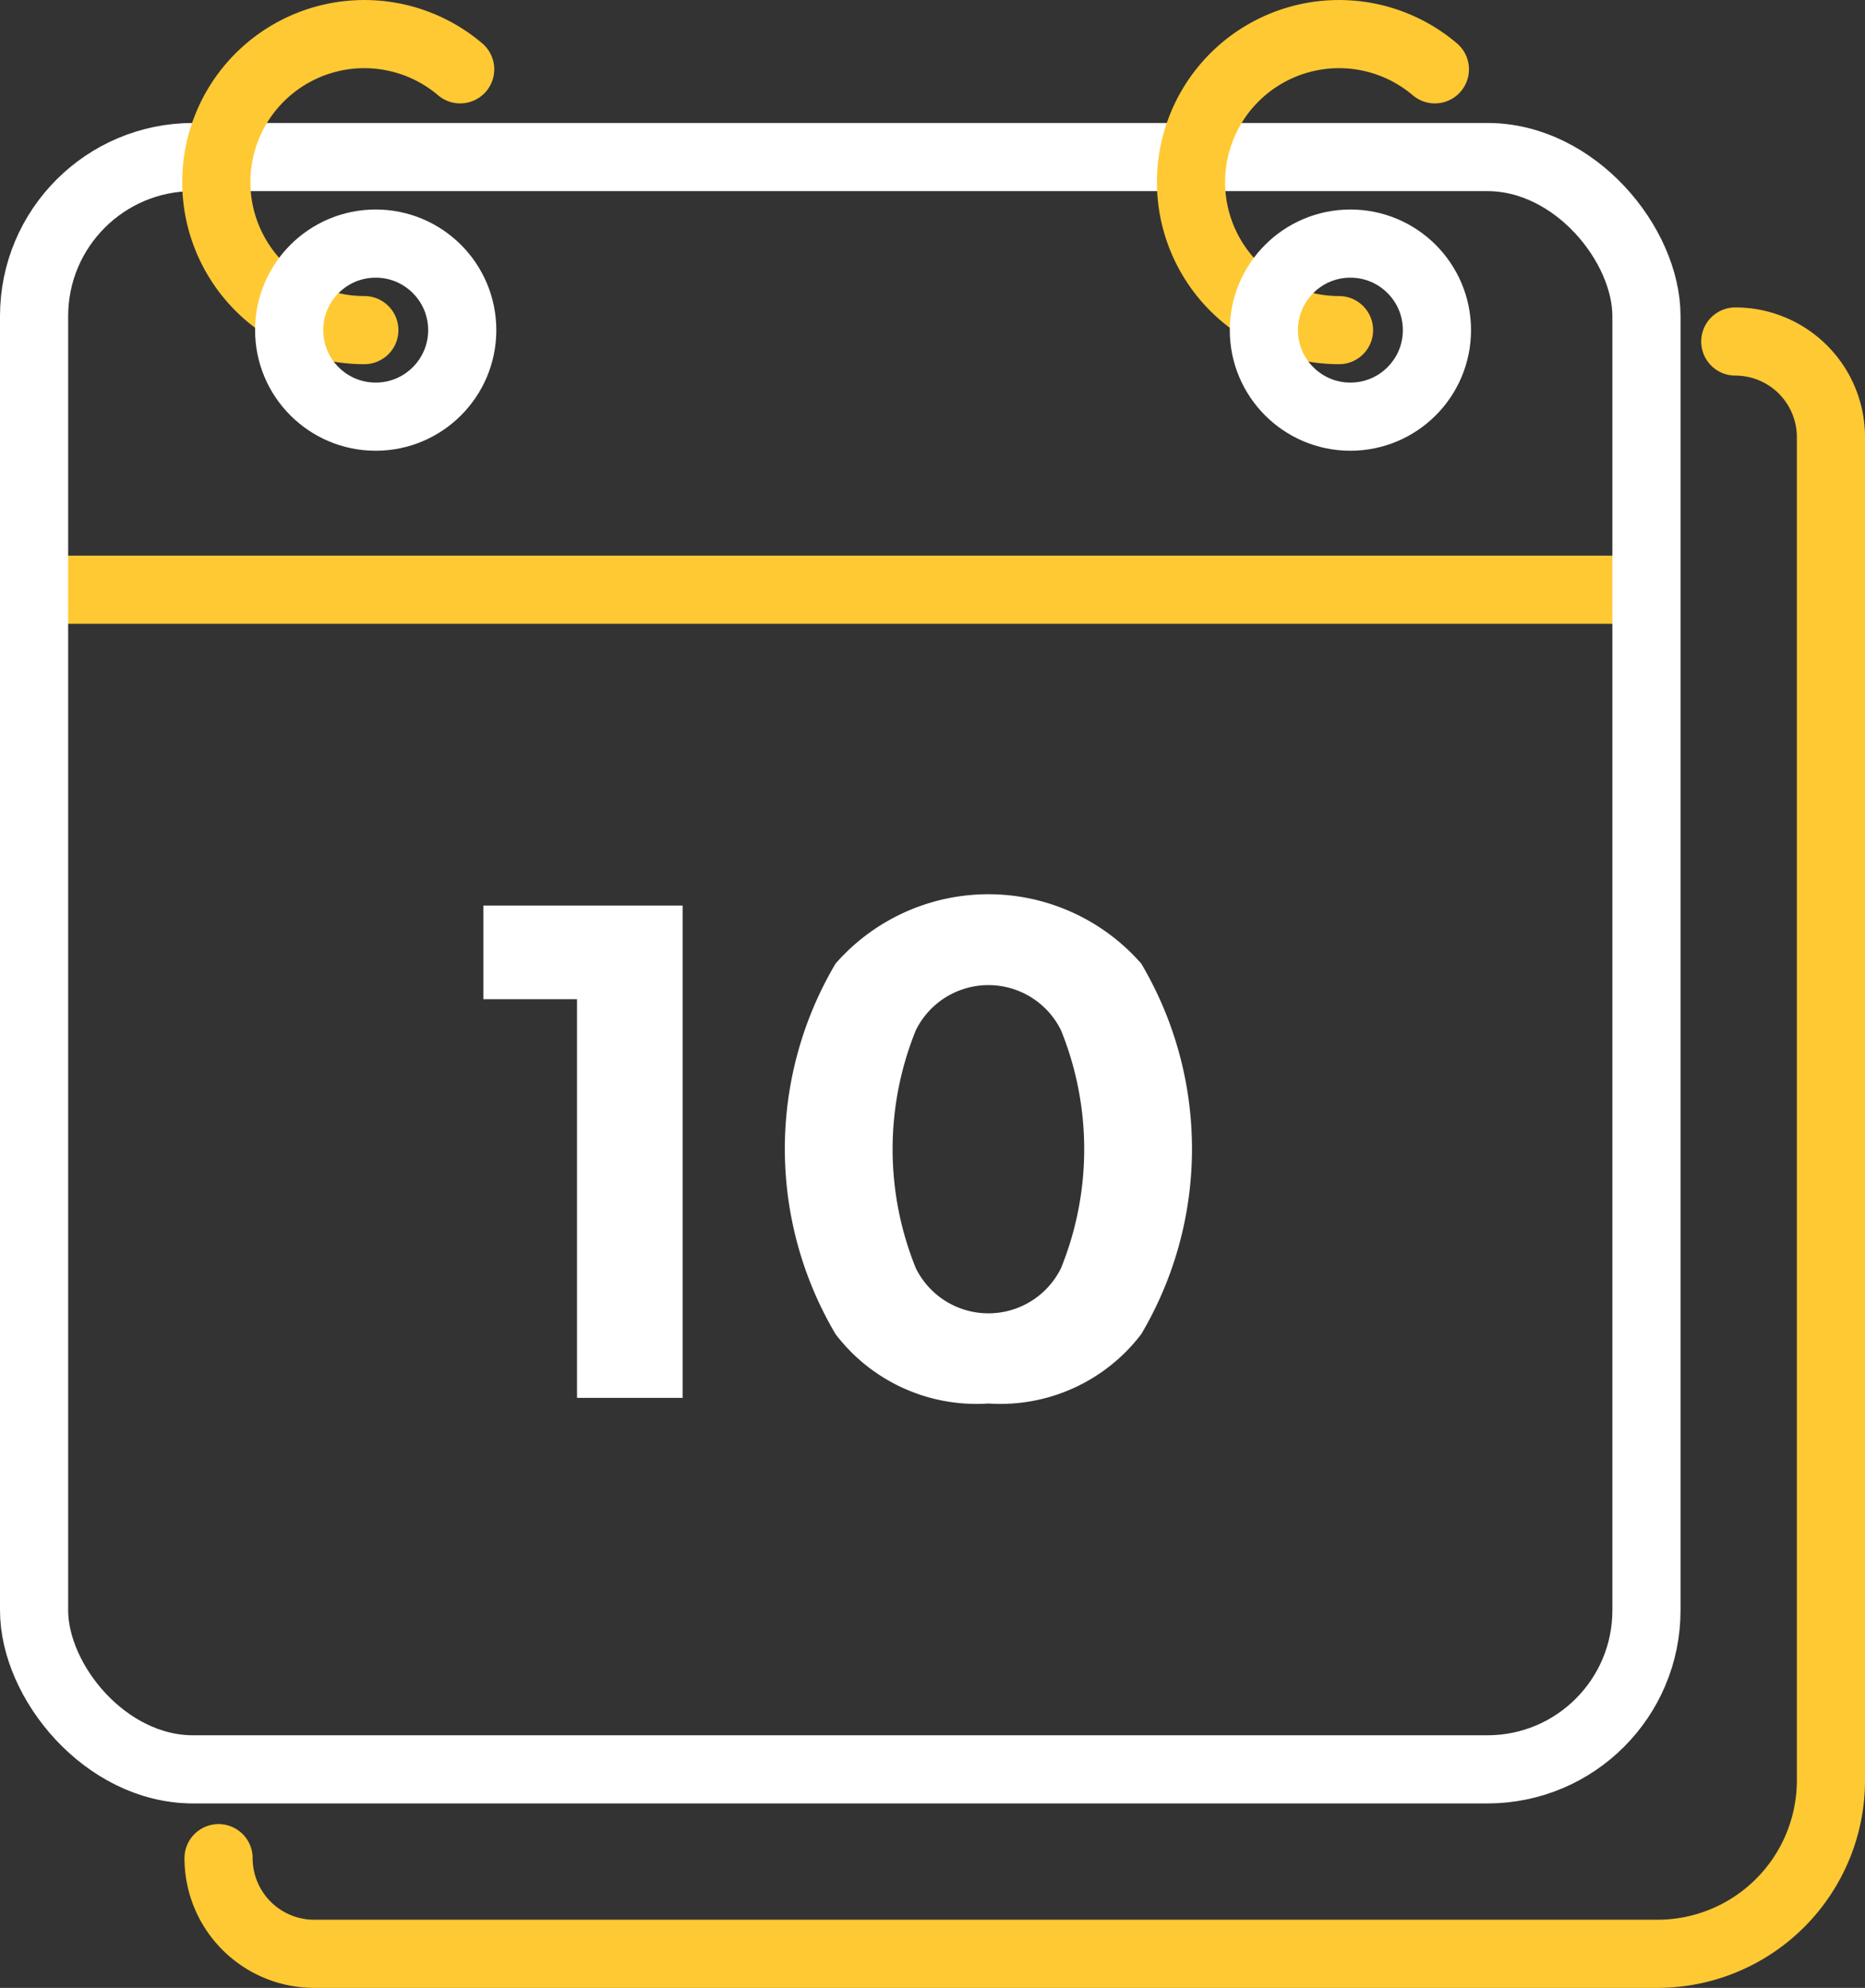 <svg id="Layer_1" data-name="Layer 1" xmlns="http://www.w3.org/2000/svg" viewBox="0 0 82.087 87.5">
  <rect x="0" y="0" width="82.087" height="87.5" fill="#333333" stroke="none"/>
  <defs>
    <style>
      .cls-1 {
        fill: #fff;
      }

      .cls-2, .cls-3, .cls-4 {
        fill: none;
        stroke-width: 3px;
      }

      .cls-2 {
        stroke: #ffc933;
      }

      .cls-2, .cls-4 {
        stroke-linecap: round;
        stroke-linejoin: round;
      }

      .cls-3, .cls-4 {
        stroke: #fff;
      }

      .cls-3 {
        stroke-miterlimit: 10;
      }
    </style>
  </defs>
  <title>schedule</title>
  <g>
    <g>
      <path class="cls-1" d="M3416.23,3106.327h8.774v21.671H3420.354V3110.45h-4.124v-4.123Z" transform="translate(-3394.956 -3066.469)"/>
      <path class="cls-1" d="M3438.46,3128.246a7.79,7.79,0,0,1-6.728-3.054,16.01,16.01,0,0,1,0-16.308,8.938,8.938,0,0,1,13.456,0,16.007,16.007,0,0,1,0,16.308A7.79,7.79,0,0,1,3438.46,3128.246Zm-3.193-16.432a13.922,13.922,0,0,0,0,10.479,3.562,3.562,0,0,0,6.387,0,13.935,13.935,0,0,0,0-10.479A3.562,3.562,0,0,0,3435.267,3111.814Z" transform="translate(-3394.956 -3066.469)"/>
    </g>
    <g>
      <line class="cls-2" x1="2.302" y1="25.958" x2="72.267" y2="25.958"/>
      <rect class="cls-3" x="1.5" y="6.913" width="70.968" height="70.968" rx="7" ry="7"/>
      <path class="cls-2" d="M3471.334,3081.501a4.21,4.21,0,0,1,4.21,4.21v59.12a7.638,7.638,0,0,1-7.638,7.638h-59.12a4.21,4.21,0,0,1-4.21-4.21" transform="translate(-3394.956 -3066.469)"/>
      <path class="cls-2" d="M3410.991,3081a6.515,6.515,0,1,1,4.219-11.48" transform="translate(-3394.956 -3066.469)"/>
      <circle class="cls-4" cx="16.536" cy="14.531" r="3.809"/>
      <path class="cls-2" d="M3453.892,3081a6.515,6.515,0,1,1,4.219-11.48" transform="translate(-3394.956 -3066.469)"/>
      <circle class="cls-4" cx="59.437" cy="14.531" r="3.809"/>
    </g>
  </g>
</svg>
